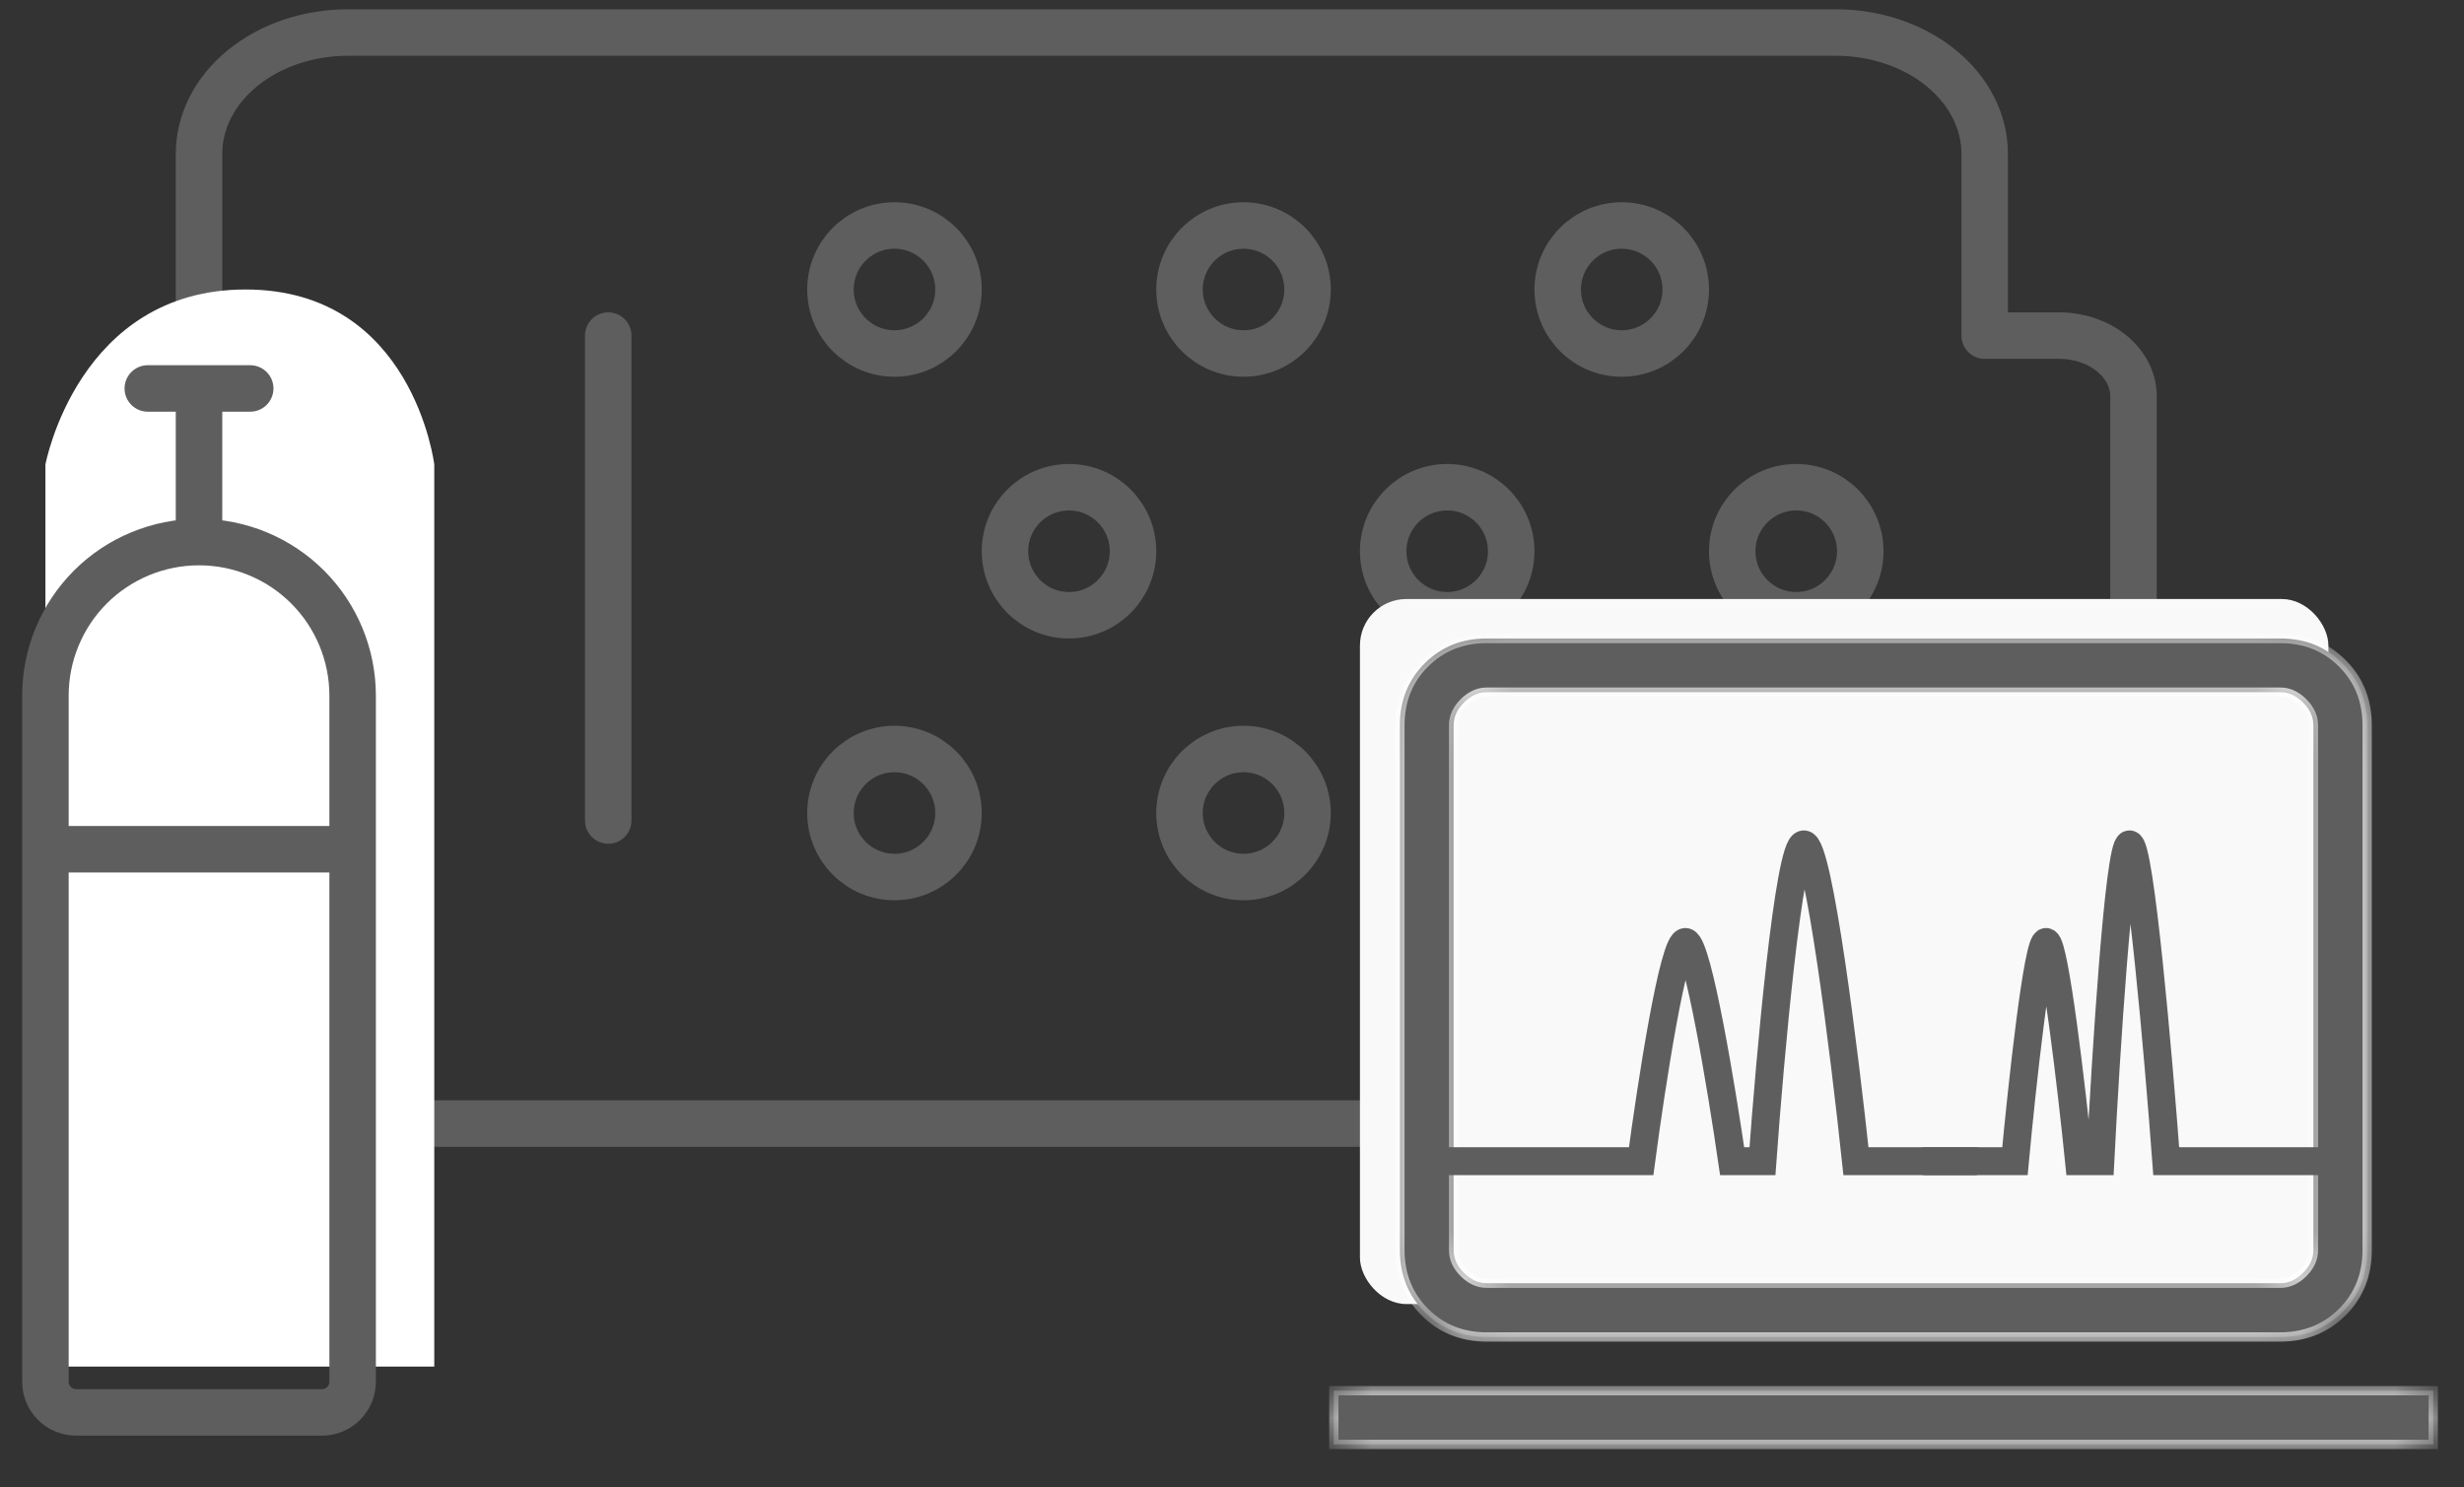 <svg width="53" height="32" viewBox="0 0 53 32" fill="none" xmlns="http://www.w3.org/2000/svg">
<rect x="0" y="0" width="53" height="32" fill="#333333" stroke="none"/>
<path d="M13.083 7.22V17.652M45.891 8.524C45.891 8.179 45.722 7.847 45.422 7.602C45.122 7.358 44.715 7.22 44.29 7.22H42.69V3.308C42.69 2.617 42.353 1.953 41.752 1.464C41.152 0.975 40.338 0.7 39.489 0.7H7.482C6.633 0.7 5.819 0.975 5.219 1.464C4.618 1.953 4.281 2.617 4.281 3.308V21.564C4.281 22.256 4.618 22.919 5.219 23.409C5.819 23.898 6.633 24.172 7.482 24.172H39.489C40.338 24.172 41.152 23.898 41.752 23.409C42.353 22.919 42.69 22.256 42.69 21.564V17.652H44.29C44.715 17.652 45.122 17.515 45.422 17.27C45.722 17.026 45.891 16.694 45.891 16.349V8.524Z" stroke="#5F5E5E" stroke-linecap="round" stroke-linejoin="round"/>
<path d="M0.977 9.993C0.977 9.993 1.677 6.228 5.282 6.228C8.886 6.228 9.341 9.993 9.341 9.993V29.4H0.977V9.993Z" fill="white"/>
<path d="M4.281 11.662C3.405 11.662 2.564 12.01 1.944 12.629C1.325 13.249 0.977 14.089 0.977 14.966V29.725C0.977 29.812 0.994 29.898 1.027 29.978C1.06 30.058 1.109 30.131 1.17 30.193C1.231 30.254 1.304 30.303 1.385 30.336C1.465 30.369 1.551 30.386 1.637 30.386H6.924C7.011 30.386 7.097 30.369 7.177 30.336C7.257 30.303 7.33 30.254 7.392 30.193C7.453 30.131 7.502 30.058 7.535 29.978C7.568 29.898 7.585 29.812 7.585 29.725V14.966C7.585 14.089 7.237 13.249 6.617 12.629C5.998 12.01 5.157 11.662 4.281 11.662ZM4.281 11.662V8.357M0.977 18.27H7.585M4.281 8.357H3.179M4.281 8.357H5.382" stroke="#5F5E5E" stroke-linecap="round"/>
<circle cx="34.883" cy="17.491" r="1.377" stroke="#5F5E5E"/>
<circle cx="34.883" cy="6.228" r="1.377" stroke="#5F5E5E"/>
<circle cx="26.748" cy="17.491" r="1.377" stroke="#5F5E5E"/>
<circle cx="26.748" cy="6.228" r="1.377" stroke="#5F5E5E"/>
<circle cx="19.24" cy="17.491" r="1.377" stroke="#5F5E5E"/>
<circle cx="38.637" cy="11.859" r="1.377" stroke="#5F5E5E"/>
<circle cx="31.129" cy="11.859" r="1.377" stroke="#5F5E5E"/>
<circle cx="22.994" cy="11.859" r="1.377" stroke="#5F5E5E"/>
<circle cx="19.24" cy="6.228" r="1.377" stroke="#5F5E5E"/>
<rect x="29.252" y="12.887" width="20.831" height="15.168" rx="1" fill="#F9F9F9"/>
<mask id="path-14-inside-1_4232_56478" fill="white">
<path d="M31.979 28.763C31.447 28.763 31.002 28.585 30.646 28.228C30.29 27.871 30.112 27.427 30.111 26.895V15.603C30.111 15.071 30.29 14.627 30.646 14.27C31.003 13.914 31.447 13.736 31.978 13.736H49.051C49.582 13.736 50.026 13.914 50.382 14.27C50.738 14.626 50.917 15.071 50.917 15.603V26.896C50.917 27.428 50.739 27.872 50.382 28.228C50.025 28.584 49.581 28.762 49.049 28.763H31.979ZM31.979 27.607H49.051C49.228 27.607 49.391 27.533 49.539 27.384C49.688 27.235 49.762 27.072 49.761 26.895V15.603C49.761 15.426 49.688 15.263 49.539 15.114C49.391 14.965 49.227 14.891 49.049 14.891H31.979C31.801 14.891 31.638 14.965 31.489 15.114C31.341 15.262 31.267 15.425 31.267 15.603V26.896C31.267 27.073 31.341 27.236 31.489 27.384C31.637 27.532 31.8 27.606 31.978 27.607M28.689 31.075V29.919H52.339V31.075H28.689Z"/>
</mask>
<path d="M31.979 28.763C31.447 28.763 31.002 28.585 30.646 28.228C30.29 27.871 30.112 27.427 30.111 26.895V15.603C30.111 15.071 30.29 14.627 30.646 14.27C31.003 13.914 31.447 13.736 31.978 13.736H49.051C49.582 13.736 50.026 13.914 50.382 14.27C50.738 14.626 50.917 15.071 50.917 15.603V26.896C50.917 27.428 50.739 27.872 50.382 28.228C50.025 28.584 49.581 28.762 49.049 28.763H31.979ZM31.979 27.607H49.051C49.228 27.607 49.391 27.533 49.539 27.384C49.688 27.235 49.762 27.072 49.761 26.895V15.603C49.761 15.426 49.688 15.263 49.539 15.114C49.391 14.965 49.227 14.891 49.049 14.891H31.979C31.801 14.891 31.638 14.965 31.489 15.114C31.341 15.262 31.267 15.425 31.267 15.603V26.896C31.267 27.073 31.341 27.236 31.489 27.384C31.637 27.532 31.8 27.606 31.978 27.607M28.689 31.075V29.919H52.339V31.075H28.689Z" fill="#5F5E5E"/>
<path d="M30.111 26.895H30.011L30.011 26.895L30.111 26.895ZM31.978 13.736L31.978 13.836H31.978V13.736ZM50.917 15.603H51.017V15.603L50.917 15.603ZM49.049 28.763V28.863L49.05 28.863L49.049 28.763ZM49.761 26.895H49.661L49.661 26.895L49.761 26.895ZM49.539 15.114L49.61 15.044L49.61 15.043L49.539 15.114ZM28.689 31.075H28.59V31.175H28.689V31.075ZM28.689 29.919V29.819H28.59V29.919H28.689ZM52.339 29.919H52.439V29.819H52.339V29.919ZM52.339 31.075V31.175H52.439V31.075H52.339ZM31.979 28.663C31.471 28.663 31.053 28.494 30.717 28.157L30.576 28.298C30.951 28.675 31.422 28.863 31.979 28.863V28.663ZM30.717 28.157C30.381 27.82 30.212 27.402 30.211 26.895L30.011 26.895C30.012 27.452 30.2 27.922 30.576 28.298L30.717 28.157ZM30.211 26.895V15.603H30.011V26.895H30.211ZM30.211 15.603C30.211 15.096 30.38 14.678 30.717 14.341L30.576 14.2C30.199 14.576 30.011 15.046 30.011 15.603H30.211ZM30.717 14.341C31.054 14.004 31.472 13.836 31.978 13.836L31.978 13.636C31.422 13.636 30.952 13.823 30.576 14.2L30.717 14.341ZM31.978 13.836H49.051V13.636H31.978V13.836ZM49.051 13.836C49.557 13.836 49.975 14.005 50.312 14.341L50.453 14.2C50.077 13.824 49.607 13.636 49.051 13.636V13.836ZM50.312 14.341C50.648 14.677 50.817 15.095 50.817 15.603L51.017 15.603C51.017 15.046 50.829 14.575 50.453 14.2L50.312 14.341ZM50.817 15.603V26.896H51.017V15.603H50.817ZM50.817 26.896C50.817 27.403 50.648 27.821 50.312 28.157L50.453 28.299C50.83 27.923 51.017 27.453 51.017 26.896H50.817ZM50.312 28.157C49.975 28.493 49.556 28.662 49.049 28.663L49.05 28.863C49.606 28.862 50.076 28.674 50.453 28.299L50.312 28.157ZM49.049 28.663H31.979V28.863H49.049V28.663ZM31.979 27.707H49.051V27.507H31.979V27.707ZM49.051 27.707C49.259 27.707 49.447 27.618 49.61 27.455L49.469 27.313C49.335 27.447 49.196 27.507 49.051 27.507V27.707ZM49.61 27.455C49.774 27.291 49.862 27.104 49.861 26.895L49.661 26.895C49.662 27.041 49.602 27.18 49.469 27.313L49.61 27.455ZM49.861 26.895V15.603H49.661V26.895H49.861ZM49.861 15.603C49.861 15.395 49.773 15.207 49.61 15.044L49.469 15.185C49.602 15.318 49.661 15.457 49.661 15.603H49.861ZM49.61 15.043C49.446 14.88 49.259 14.791 49.049 14.791V14.991C49.196 14.991 49.335 15.051 49.469 15.185L49.61 15.043ZM49.049 14.791H31.979V14.991H49.049V14.791ZM31.979 14.791C31.77 14.791 31.582 14.88 31.418 15.043L31.56 15.185C31.693 15.051 31.832 14.991 31.979 14.991V14.791ZM31.418 15.043C31.255 15.207 31.167 15.394 31.167 15.603H31.367C31.367 15.456 31.427 15.318 31.56 15.185L31.418 15.043ZM31.167 15.603V26.896H31.367V15.603H31.167ZM31.167 26.896C31.167 27.105 31.255 27.292 31.418 27.455L31.56 27.313C31.427 27.18 31.367 27.042 31.367 26.896H31.167ZM31.418 27.455C31.581 27.618 31.769 27.706 31.977 27.707L31.978 27.507C31.831 27.506 31.693 27.446 31.56 27.313L31.418 27.455ZM28.79 31.075V29.919H28.59V31.075H28.79ZM28.689 30.019H52.339V29.819H28.689V30.019ZM52.239 29.919V31.075H52.439V29.919H52.239ZM52.339 30.975H28.689V31.175H52.339V30.975Z" fill="white" mask="url(#path-14-inside-1_4232_56478)"/>
<path d="M30.941 24.981H35.301C35.513 23.381 36.001 20.198 36.261 20.266C36.522 20.335 37.034 23.438 37.258 24.981H37.91C38.073 22.718 38.479 18.187 38.798 18.165C39.116 18.142 39.679 22.7 39.921 24.981H42.479" stroke="#5F5E5E" stroke-width="0.6" stroke-linecap="round"/>
<path d="M41.416 24.981H43.341C43.49 23.381 43.834 20.198 44.017 20.266C44.201 20.335 44.562 23.438 44.719 24.981H45.178C45.293 22.718 45.579 18.187 45.804 18.165C46.028 18.142 46.425 22.7 46.595 24.981H50.188" stroke="#5F5E5E" stroke-width="0.6" stroke-linecap="round"/>
</svg>
